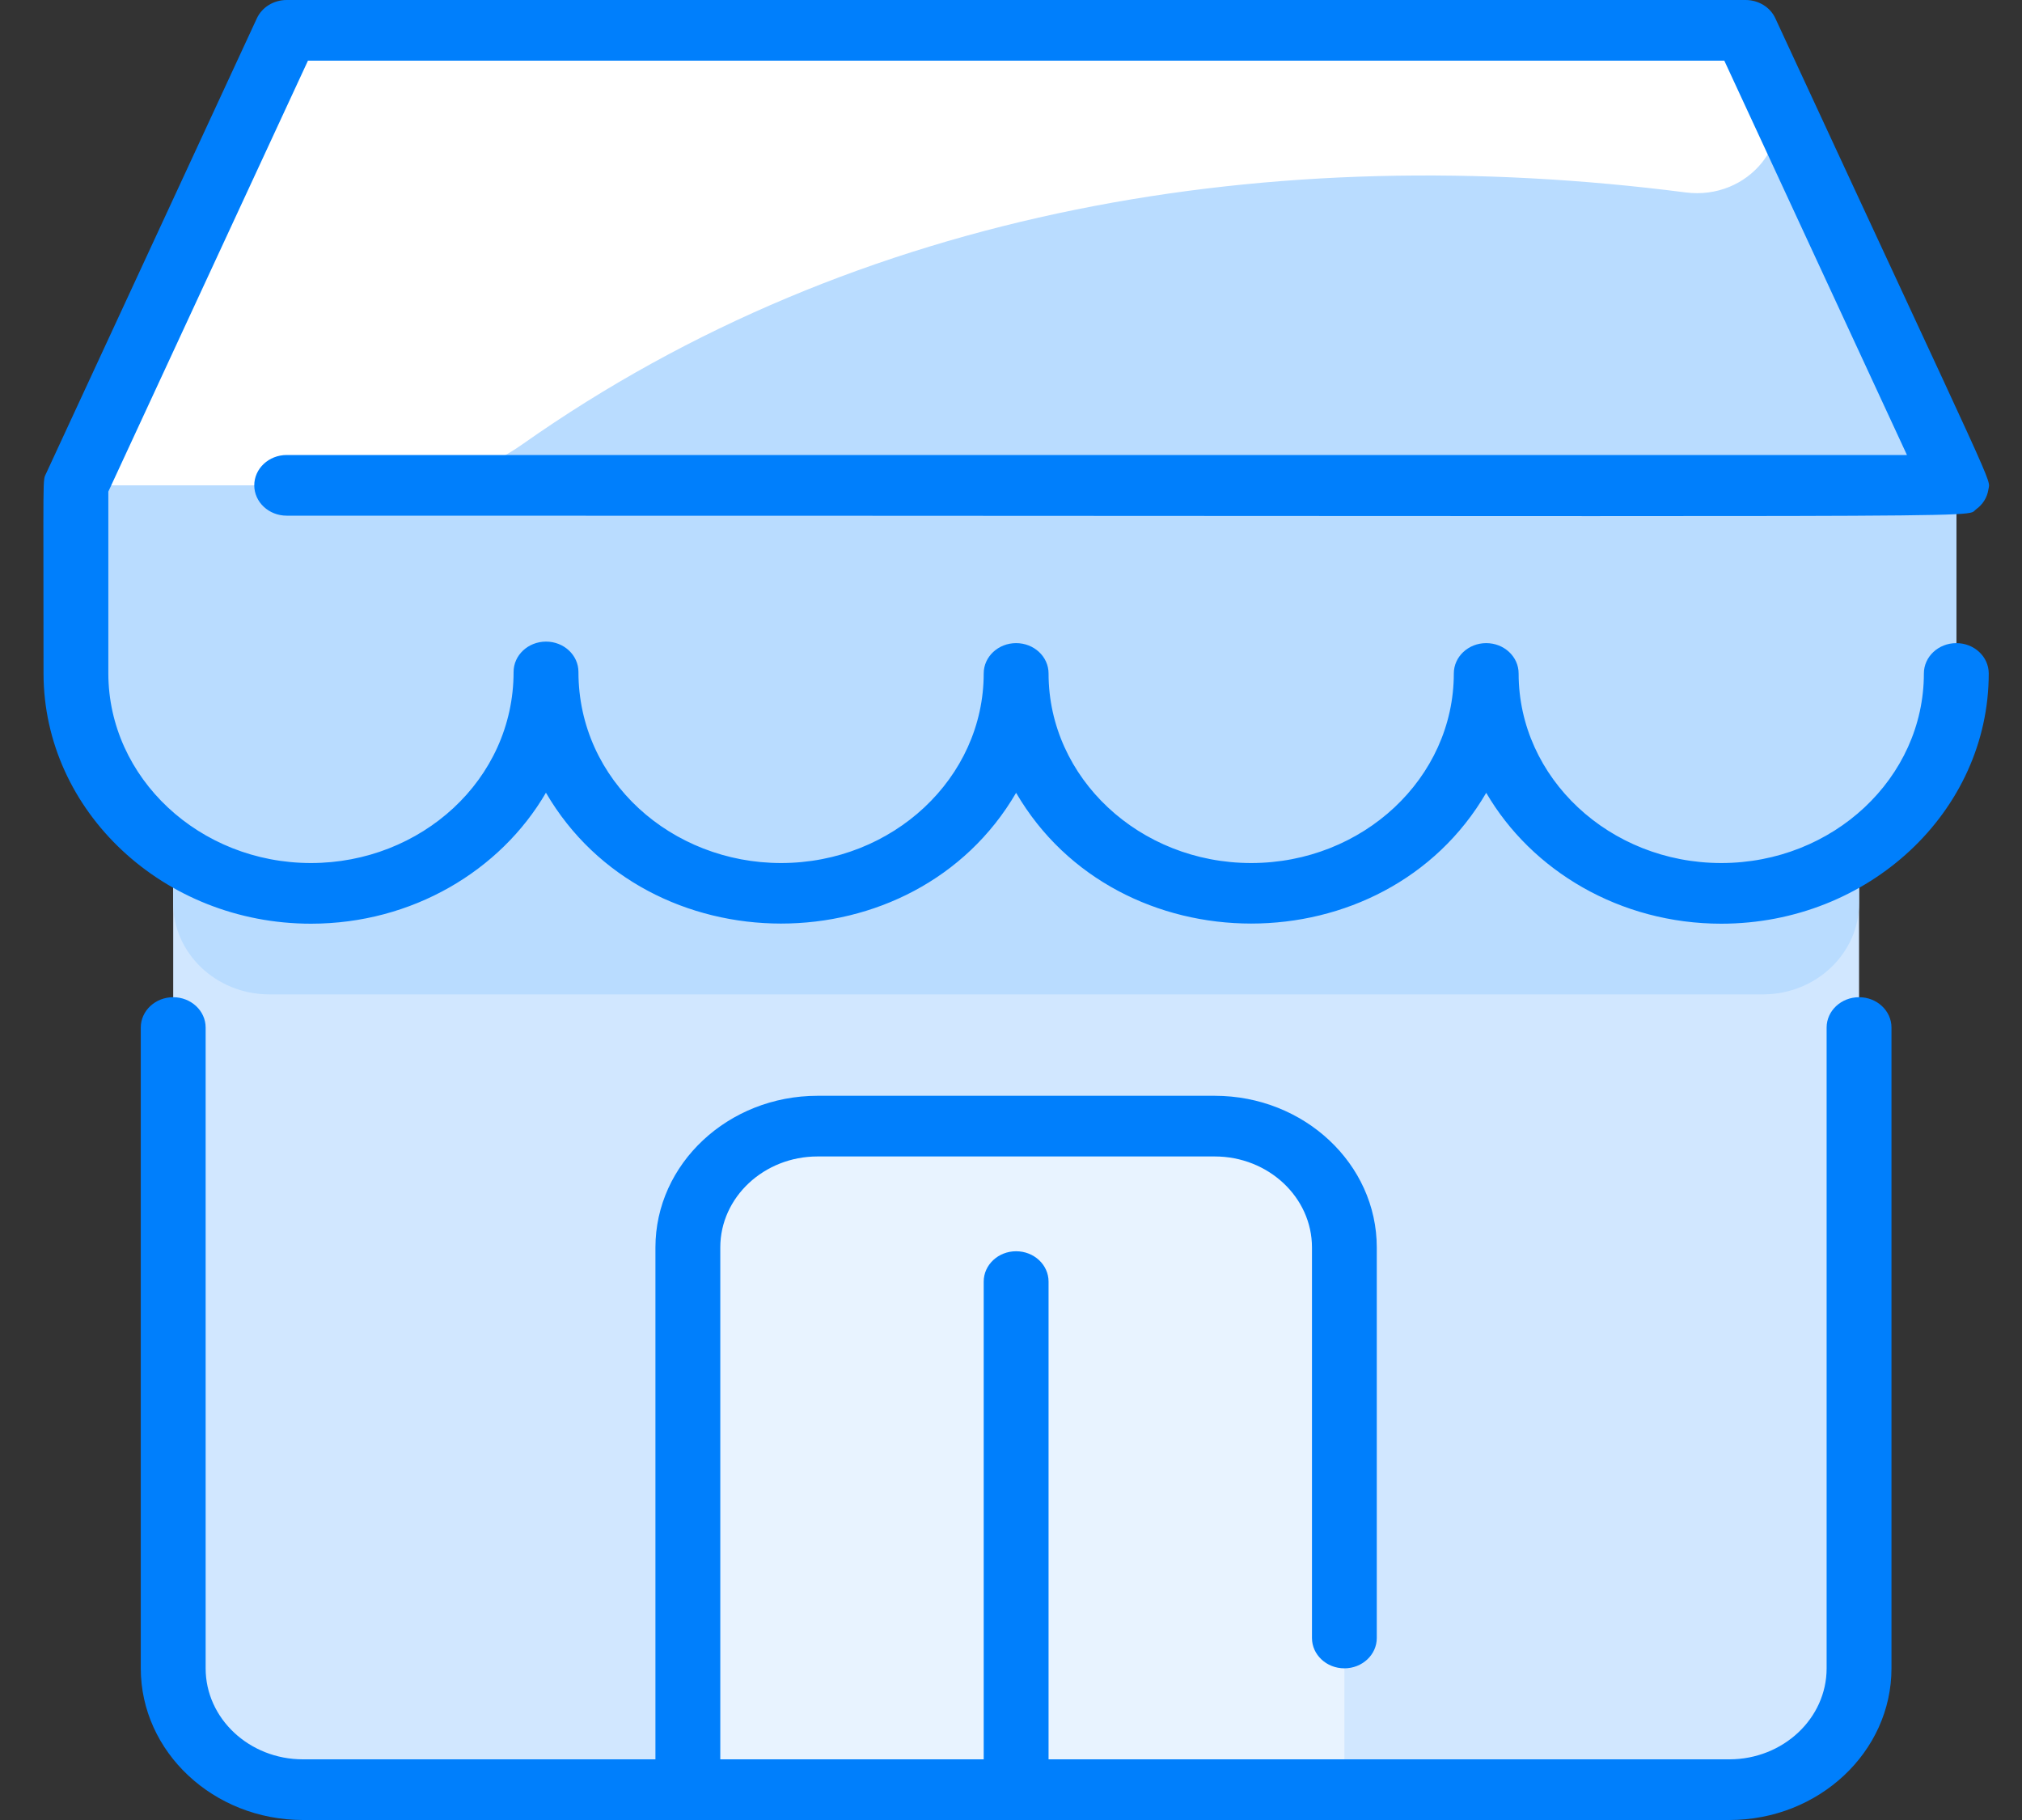 <svg xmlns="http://www.w3.org/2000/svg" width="40" height="36" viewBox="0 0 40 36" fill="none">
  <rect x="0" y="0" width="40" height="36" fill="#333333" stroke="none"/>
  <path d="M36.777 13.322V33C36.777 34.325 35.628 35.4 34.211 35.4H5.992C4.575 35.4 3.426 34.325 3.426 33C3.426 14.396 3.425 17.881 3.432 13.322H36.777Z" fill="#D1E7FF"/>
  <path d="M36.777 13.322V17.866C36.777 18.85 35.934 19.665 34.883 19.669C34.871 19.669 5.341 19.669 5.319 19.669C4.268 19.664 3.426 18.85 3.426 17.866C3.426 16.555 3.425 17.46 3.432 13.322H36.777Z" fill="#B9DCFF"/>
  <path d="M26.595 24.675V35.4H13.608V24.675C13.608 23.35 14.757 22.275 16.173 22.275H24.03C25.446 22.275 26.595 23.35 26.595 24.675Z" fill="#E8F3FF"/>
  <path d="M38.701 13.322C38.701 15.723 36.619 17.672 34.051 17.672C31.483 17.672 29.401 15.724 29.401 13.322C29.401 15.724 27.319 17.672 24.751 17.672C22.183 17.672 20.102 15.724 20.102 13.322C20.102 15.724 18.02 17.672 15.452 17.672C12.884 17.672 10.802 15.724 10.802 13.322C10.798 15.708 8.698 17.672 6.152 17.672C3.609 17.672 1.506 15.71 1.502 13.322C1.502 9.541 1.491 9.774 1.53 9.6C1.569 9.43 1.302 10.033 5.336 1.323C5.54 0.884 6.002 0.6 6.513 0.6H33.69C34.201 0.6 34.663 0.884 34.867 1.323C38.904 10.039 38.634 9.43 38.673 9.6C38.712 9.773 38.701 9.537 38.701 13.322Z" fill="#B9DCFF"/>
  <path d="M38.701 13.322C38.701 15.723 36.619 17.671 34.051 17.671C31.483 17.671 29.401 15.724 29.401 13.322C29.401 15.724 27.319 17.671 24.751 17.671C22.183 17.671 20.101 15.724 20.101 13.322C20.101 15.724 18.019 17.671 15.452 17.671C12.884 17.671 10.802 15.724 10.802 13.322C10.798 15.708 8.698 17.671 6.152 17.671C3.609 17.671 1.506 15.71 1.502 13.322C1.496 9.52 1.497 9.748 1.53 9.6H38.673C38.712 9.773 38.701 9.537 38.701 13.322Z" fill="#B9DCFF"/>
  <path d="M33.344 3.806C25.2 2.758 16.982 4.103 10.335 8.788C9.586 9.316 8.674 9.6 7.737 9.6H1.53C1.569 9.43 1.302 10.033 5.336 1.323C5.54 0.884 6.002 0.6 6.513 0.6H33.69C34.201 0.6 34.664 0.884 34.867 1.323L35.046 1.708C35.546 2.789 34.591 3.967 33.344 3.806Z" fill="white"/>
  <path d="M37.418 20.325V33C37.418 34.654 35.98 36 34.211 36H5.992C4.223 36 2.785 34.654 2.785 33V20.325C2.785 19.994 3.072 19.725 3.426 19.725C3.78 19.725 4.068 19.994 4.068 20.325V33C4.068 33.992 4.931 34.8 5.992 34.8H12.966V24.675C12.966 23.021 14.405 21.675 16.173 21.675H24.03C25.798 21.675 27.236 23.021 27.236 24.675V32.4C27.236 32.731 26.949 33 26.595 33C26.241 33 25.954 32.731 25.954 32.4V24.675C25.954 23.683 25.091 22.875 24.03 22.875H16.173C15.112 22.875 14.249 23.683 14.249 24.675V34.8H19.46V25.35C19.46 25.019 19.747 24.75 20.101 24.75C20.456 24.75 20.743 25.019 20.743 25.35V34.8H34.211C35.272 34.8 36.135 33.992 36.135 33V20.325C36.135 19.994 36.422 19.725 36.777 19.725C37.131 19.725 37.418 19.994 37.418 20.325ZM5.03 9.6C5.03 9.931 5.317 10.2 5.671 10.2C40.566 10.2 38.836 10.258 39.091 10.075C39.224 9.979 39.311 9.841 39.335 9.683C39.371 9.442 39.601 10.035 35.12 0.361C35.019 0.142 34.788 0 34.532 0H5.671C5.415 0 5.184 0.142 5.082 0.361L0.914 9.361C0.84 9.521 0.861 9.268 0.861 13.322C0.865 16.051 3.239 18.271 6.152 18.271C8.154 18.271 9.902 17.222 10.8 15.68C12.807 19.129 18.091 19.133 20.101 15.682C22.11 19.13 27.392 19.131 29.401 15.682C30.299 17.223 32.046 18.271 34.051 18.271C36.968 18.271 39.342 16.051 39.342 13.321C39.342 12.99 39.055 12.721 38.701 12.721C38.346 12.721 38.059 12.99 38.059 13.321C38.059 15.389 36.261 17.071 34.051 17.071C31.841 17.071 30.042 15.389 30.042 13.321C30.042 12.99 29.755 12.721 29.401 12.721C29.047 12.721 28.76 12.99 28.76 13.321C28.76 15.389 26.962 17.071 24.751 17.071C22.541 17.071 20.743 15.389 20.743 13.321C20.743 12.99 20.456 12.721 20.101 12.721C19.747 12.721 19.46 12.99 19.46 13.321C19.46 15.389 17.662 17.071 15.451 17.071C13.29 17.071 11.443 15.447 11.443 13.291C11.443 12.96 11.156 12.691 10.802 12.691C10.447 12.691 10.16 12.96 10.16 13.291C10.16 15.428 8.325 17.071 6.152 17.071C3.945 17.071 2.147 15.389 2.143 13.321V9.724L6.092 1.2H34.111L37.724 9H5.671C5.317 9 5.03 9.269 5.03 9.6Z" fill="#007FFC"/>
</svg>
